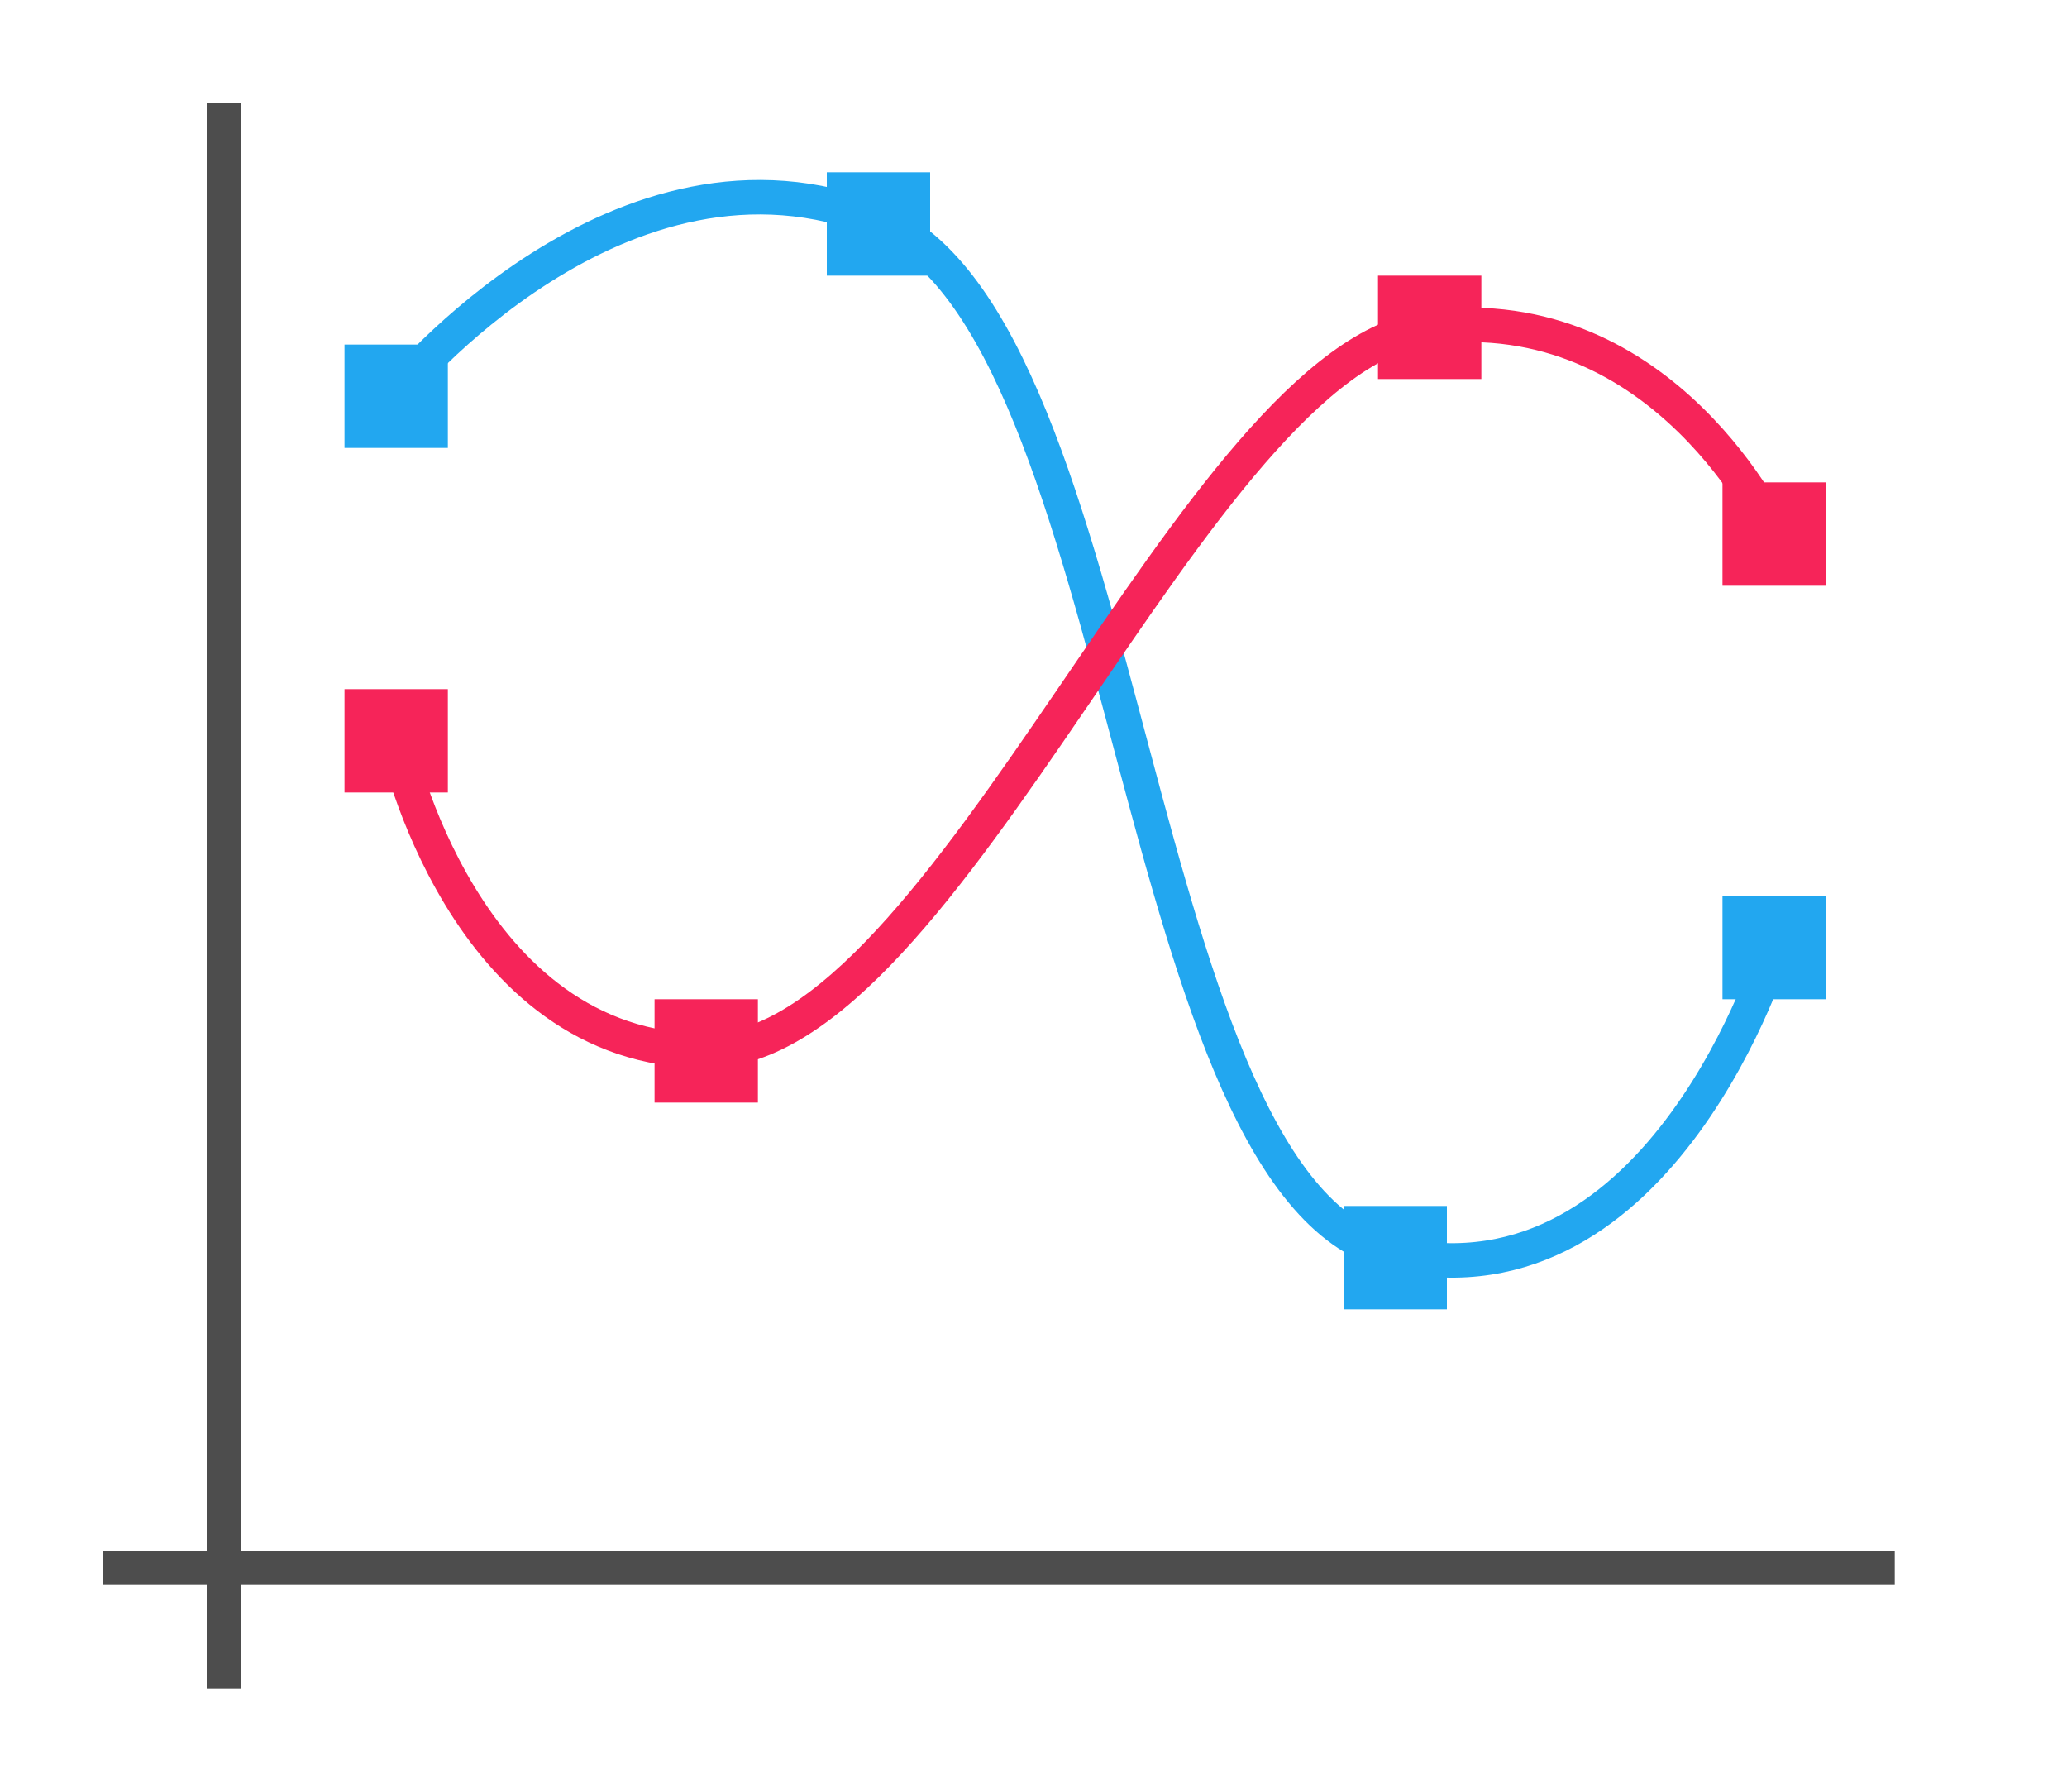 <?xml version="1.0" encoding="UTF-8"?>
<svg xmlns="http://www.w3.org/2000/svg" xmlns:xlink="http://www.w3.org/1999/xlink" width="60pt" height="52pt" viewBox="0 0 60 52" version="1.1">
<g id="surface1">
<rect x="0" y="0" width="60" height="52" style="fill:rgb(100%,100%,100%);fill-opacity:1;stroke:none;"/>
<path style=" stroke:none;fill-rule:nonzero;fill:rgb(30.196%,30.196%,30.196%);fill-opacity:1;" d="M 3 45 L 55 45 L 55 46 L 3 46 Z M 3 45 "/>
<path style=" stroke:none;fill-rule:nonzero;fill:rgb(30.196%,30.196%,30.196%);fill-opacity:1;" d="M 6 3 L 7 3 L 7 49 L 6 49 Z M 6 3 "/>
<path style="fill:none;stroke-width:1;stroke-linecap:butt;stroke-linejoin:miter;stroke:rgb(13.333%,65.49%,94.118%);stroke-opacity:1;stroke-miterlimit:4;" d="M 11.5 1011.761 C 11.5 1011.761 18.016 1003.753 25.5 1006.761 C 32.984 1009.768 32.73 1035.077 40.5 1036.761 C 48.27 1038.444 51.5 1027.862 51.5 1027.862 " transform="matrix(1,0,0,1,0,-1000.362)"/>
<path style="fill:none;stroke-width:1;stroke-linecap:butt;stroke-linejoin:miter;stroke:rgb(96.471%,14.118%,34.902%);stroke-opacity:1;stroke-miterlimit:4;" d="M 11.5 1021.862 C 11.5 1021.862 13.43 1030.862 20.5 1030.862 C 27.57 1030.862 34.66 1010.706 41.5 1009.862 C 48.34 1009.018 51.5 1015.862 51.5 1015.862 " transform="matrix(1,0,0,1,0,-1000.362)"/>
<path style=" stroke:none;fill-rule:nonzero;fill:rgb(13.333%,65.49%,94.118%);fill-opacity:1;" d="M 10 10 L 13 10 L 13 13 L 10 13 Z M 10 10 "/>
<path style=" stroke:none;fill-rule:nonzero;fill:rgb(13.333%,65.49%,94.118%);fill-opacity:1;" d="M 24 5 L 27 5 L 27 8 L 24 8 Z M 24 5 "/>
<path style=" stroke:none;fill-rule:nonzero;fill:rgb(13.333%,65.49%,94.118%);fill-opacity:1;" d="M 39 35 L 42 35 L 42 38 L 39 38 Z M 39 35 "/>
<path style=" stroke:none;fill-rule:nonzero;fill:rgb(13.333%,65.49%,94.118%);fill-opacity:1;" d="M 50 26 L 53 26 L 53 29 L 50 29 Z M 50 26 "/>
<path style=" stroke:none;fill-rule:nonzero;fill:rgb(96.471%,14.118%,34.902%);fill-opacity:1;" d="M 50 14 L 53 14 L 53 17 L 50 17 Z M 50 14 "/>
<path style=" stroke:none;fill-rule:nonzero;fill:rgb(96.471%,14.118%,34.902%);fill-opacity:1;" d="M 40 8 L 43 8 L 43 11 L 40 11 Z M 40 8 "/>
<path style=" stroke:none;fill-rule:nonzero;fill:rgb(96.471%,14.118%,34.902%);fill-opacity:1;" d="M 19 29 L 22 29 L 22 32 L 19 32 Z M 19 29 "/>
<path style=" stroke:none;fill-rule:nonzero;fill:rgb(96.471%,14.118%,34.902%);fill-opacity:1;" d="M 10 20 L 13 20 L 13 23 L 10 23 Z M 10 20 "/>
</g>
</svg>
